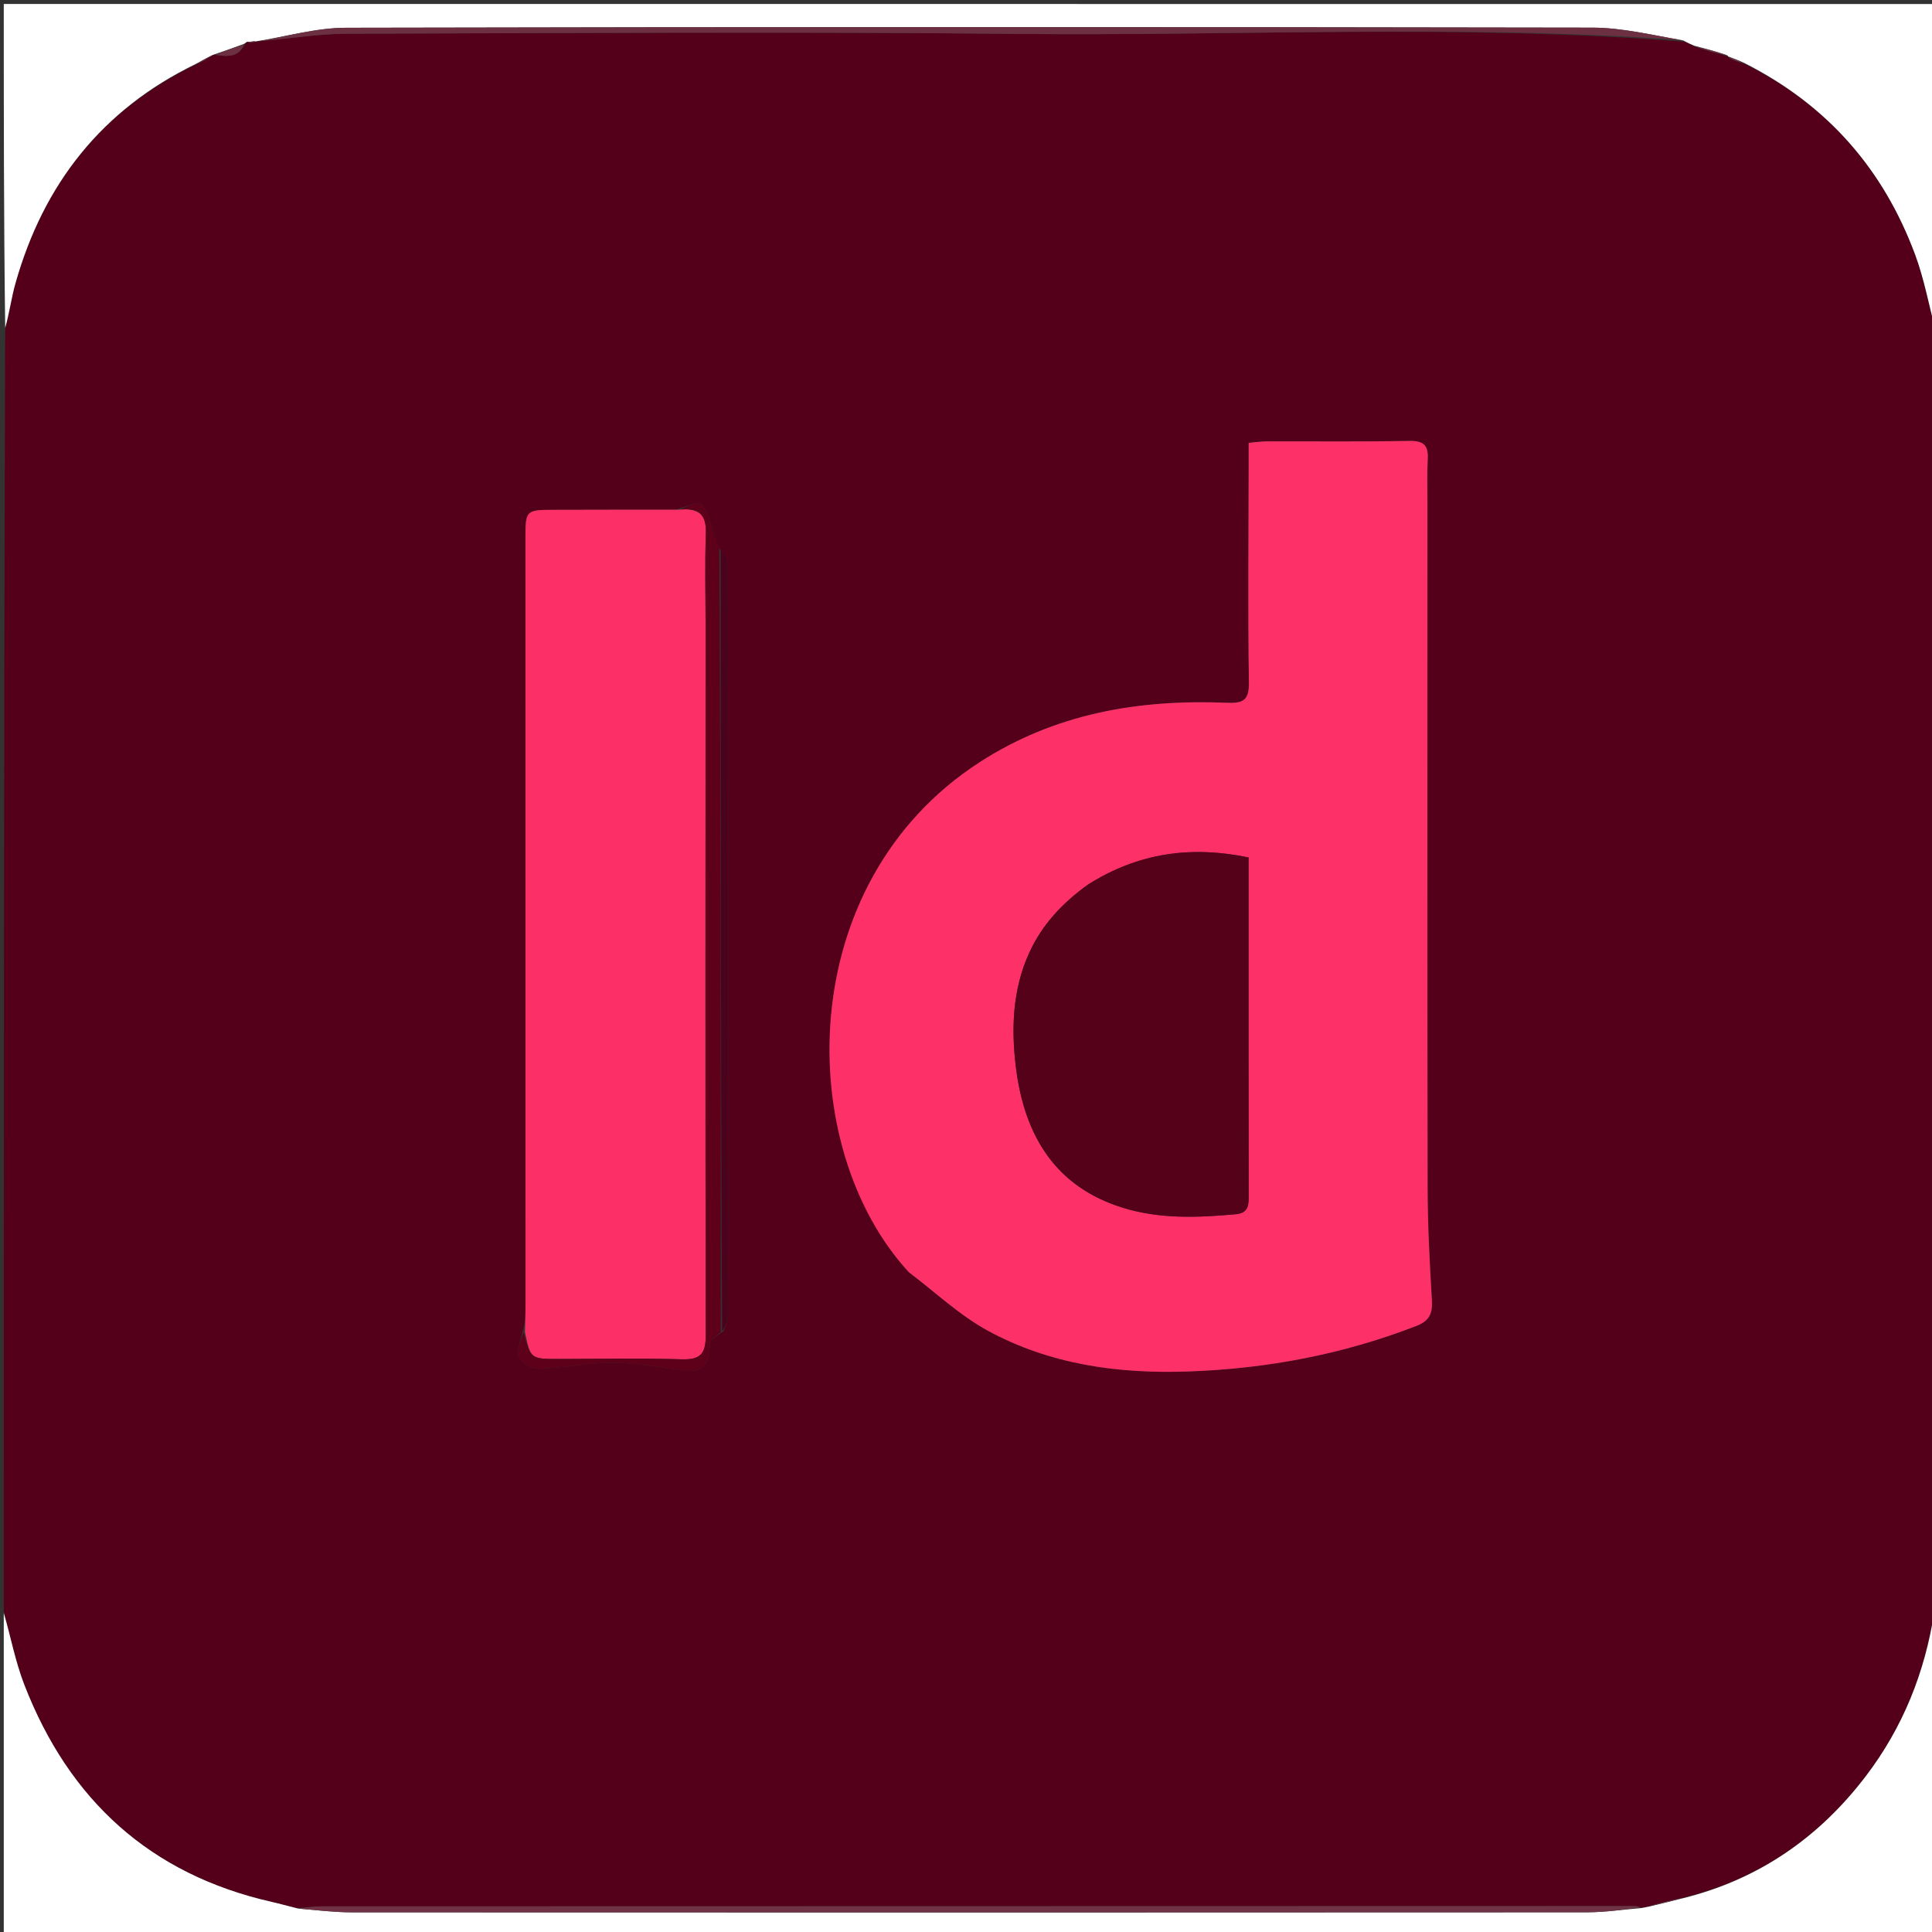 <svg version="1.1" id="Layer_1" xmlns="http://www.w3.org/2000/svg" xmlns:xlink="http://www.w3.org/1999/xlink" x="0px" y="0px"
	 width="100%" viewBox="0 0 512 512" enable-background="new 0 0 512 512" xml:space="preserve">
<rect x="0" y="0" width="512" height="512" fill="#333333" stroke="none"/>
<path fill="#54001A" opacity="1" stroke="none" 
	d="
M1,427 
	C1,313.978 1,200.956 1.377,87.324 
	C2.517,82.848 3.017,78.907 4.083,75.126 
	C11.513,48.771 27.025,29.001 52.294,16.944 
	C53.966,16.158 55.232,15.371 56.537,14.53 
	C56.574,14.476 56.703,14.446 57.114,14.559 
	C60.495,15.044 63.355,15.13 65.006,11.601 
	C65.101,11.372 65.478,11.053 65.478,11.053 
	C65.478,11.053 65.971,11.097 66.081,11.324 
	C66.779,11.346 67.366,11.14 67.968,10.97 
	C67.982,11.006 67.936,10.942 68.391,10.966 
	C76.532,10.275 84.215,8.962 91.902,8.94 
	C151.002,8.769 210.109,8.376 269.204,8.981 
	C328.165,9.586 387.174,6.313 446.395,11.054 
	C447.459,11.473 448.216,11.791 449.209,12.38 
	C452.305,13.425 455.166,14.201 458.015,14.989 
	C458.003,15.002 458.019,14.973 458.139,15.303 
	C459.542,16.07 460.825,16.507 462.46,17 
	C484.438,27.901 499.159,44.973 507.531,67.468 
	C509.99,74.075 511.211,81.143 513,88 
	C513,200.689 513,313.377 512.622,426.675 
	C510.124,443.275 504.271,457.8 494.529,470.613 
	C482.127,486.926 466.122,498.056 445.627,503.017 
	C442.458,503.671 439.734,504.346 436.798,505.19 
	C436.064,505.458 435.541,505.556 434.659,505.458 
	C433.97,505.217 433.641,505.134 433.311,505.134 
	C317.329,505.148 201.347,505.165 85.365,505.206 
	C83.236,505.207 81.107,505.497 78.592,505.639 
	C76.16,505.093 74.127,504.501 72.066,504.036 
	C39.782,496.739 18.302,477.017 6.46,446.517 
	C4.027,440.249 2.789,433.518 1,427 
M191.763,352.764 
	C192.175,351.42 192.946,350.077 192.948,348.734 
	C193.007,282.31 193.012,215.885 192.916,149.461 
	C192.914,147.973 191.663,146.487 190.232,144.866 
	C189.481,142.411 188.863,139.904 187.931,137.52 
	C187.326,135.975 186.458,133.612 185.36,133.398 
	C183.735,133.081 181.801,134.346 179.069,135.064 
	C168.086,135.077 157.102,135.07 146.118,135.109 
	C139.599,135.132 139.255,135.494 139.256,141.796 
	C139.262,210.029 139.271,278.262 139.27,346.495 
	C139.27,348.655 139.166,350.815 138.409,353.137 
	C138.013,355.317 136.745,357.873 137.475,359.567 
	C138.162,361.16 140.987,362.804 142.824,362.751 
	C149.161,362.569 155.475,361.18 161.801,361.16 
	C167.627,361.142 173.486,362.103 179.277,362.982 
	C186.149,364.024 187.912,362.663 188.165,355.999 
	C188.204,354.965 190.01,353.998 191.763,352.764 
M241.102,337.38 
	C247.984,342.544 254.368,348.628 261.851,352.686 
	C278.311,361.613 296.274,364.114 314.97,363.454 
	C335.812,362.718 355.87,358.935 375.295,351.41 
	C378.724,350.081 379.687,348.174 379.471,344.614 
	C378.866,334.643 378.348,324.649 378.331,314.663 
	C378.231,254.176 378.281,193.69 378.283,133.203 
	C378.283,129.377 378.147,125.542 378.363,121.728 
	C378.568,118.113 377.364,116.779 373.537,116.849 
	C360.877,117.081 348.211,116.934 335.547,116.968 
	C334.129,116.972 332.711,117.207 330.911,117.368 
	C330.911,119.657 330.913,121.469 330.911,123.28 
	C330.89,142.443 330.679,161.608 330.976,180.765 
	C331.053,185.753 329.378,186.416 324.948,186.237 
	C301.707,185.298 279.568,189.081 259.586,202.014 
	C210.011,234.101 210.429,304.097 241.102,337.38 
z"/>
<path fill="#FFFFFF" opacity="1" stroke="none" 
	d="
M65.971,11.097 
	C65.971,11.097 65.478,11.053 65.478,11.053 
	C65.478,11.053 65.101,11.372 64.626,11.64 
	C61.669,12.754 59.186,13.6 56.703,14.446 
	C56.703,14.446 56.574,14.476 56.218,14.626 
	C54.537,15.498 53.213,16.221 51.889,16.943 
	C27.025,29.001 11.513,48.771 4.083,75.126 
	C3.017,78.907 2.517,82.848 1.377,86.857 
	C1,58.352 1,29.703 1,1.057 
	C171.667,1.059 342.333,1.059 513,1.059 
	C513,29.766 513,58.414 513,87.531 
	C511.211,81.143 509.99,74.075 507.531,67.468 
	C499.159,44.973 484.438,27.901 462.288,16.706 
	C460.515,15.894 459.267,15.433 458.019,14.973 
	C458.019,14.973 458.003,15.002 457.794,14.687 
	C454.714,13.618 451.844,12.864 448.973,12.11 
	C448.216,11.791 447.459,11.473 446.146,10.743 
	C437.747,9.286 429.907,7.344 422.062,7.33 
	C311.93,7.132 201.796,7.119 91.663,7.358 
	C83.752,7.375 75.845,9.694 67.936,10.942 
	C67.936,10.942 67.982,11.006 67.634,10.955 
	C66.847,10.968 66.409,11.033 65.971,11.097 
z"/>
<path fill="#FFFFFF" opacity="1" stroke="none" 
	d="
M446.072,503.037 
	C466.122,498.056 482.127,486.926 494.529,470.613 
	C504.271,457.8 510.124,443.275 512.622,427.142 
	C513,455.648 513,484.297 513,512.943 
	C342.333,512.942 171.667,512.942 1,512.942 
	C1,484.568 1,456.253 1,427.469 
	C2.789,433.518 4.027,440.249 6.46,446.517 
	C18.302,477.017 39.782,496.739 72.066,504.036 
	C74.127,504.501 76.16,505.093 79.001,505.794 
	C84.279,506.249 88.761,506.782 93.244,506.784 
	C202.375,506.83 311.506,506.835 420.637,506.771 
	C425.431,506.768 430.224,506.043 435.018,505.654 
	C435.541,505.556 436.064,505.458 437.206,505.223 
	C440.574,504.404 443.323,503.721 446.072,503.037 
z"/>
<path fill="#FD3068" opacity="1" stroke="none" 
	d="
M240.841,337.137 
	C210.429,304.097 210.011,234.101 259.586,202.014 
	C279.568,189.081 301.707,185.298 324.948,186.237 
	C329.378,186.416 331.053,185.753 330.976,180.765 
	C330.679,161.608 330.89,142.443 330.911,123.28 
	C330.913,121.469 330.911,119.657 330.911,117.368 
	C332.711,117.207 334.129,116.972 335.547,116.968 
	C348.211,116.934 360.877,117.081 373.537,116.849 
	C377.364,116.779 378.568,118.113 378.363,121.728 
	C378.147,125.542 378.283,129.377 378.283,133.203 
	C378.281,193.69 378.231,254.176 378.331,314.663 
	C378.348,324.649 378.866,334.643 379.471,344.614 
	C379.687,348.174 378.724,350.081 375.295,351.41 
	C355.87,358.935 335.812,362.718 314.97,363.454 
	C296.274,364.114 278.311,361.613 261.851,352.686 
	C254.368,348.628 247.984,342.544 240.841,337.137 
M288.152,234.571 
	C281.542,239.302 276.145,245.051 272.736,252.55 
	C268.292,262.325 267.967,272.756 269.242,282.977 
	C271.534,301.347 279.986,314.54 297.354,319.999 
	C307.261,323.113 317.375,322.7 327.524,321.778 
	C331.103,321.453 330.918,318.965 330.914,316.351 
	C330.873,291.357 330.886,266.363 330.884,241.369 
	C330.883,236.742 330.884,232.115 330.884,227.236 
	C315.539,224.052 301.641,226.029 288.152,234.571 
z"/>
<path fill="#FD2F67" opacity="1" stroke="none" 
	d="
M139.11,352.976 
	C139.166,350.815 139.27,348.655 139.27,346.495 
	C139.271,278.262 139.262,210.029 139.256,141.796 
	C139.255,135.494 139.599,135.132 146.118,135.109 
	C157.102,135.07 168.086,135.077 179.944,135.072 
	C185.71,134.515 187.227,136.824 187.059,141.527 
	C186.772,149.515 186.987,157.52 186.985,165.519 
	C186.971,228.337 186.912,291.156 187.022,353.974 
	C187.031,358.779 185.587,360.378 180.709,360.229 
	C169.889,359.898 159.051,360.131 148.22,360.142 
	C140.62,360.15 140.62,360.156 139.11,352.976 
z"/>
<path fill="#5F001A" opacity="1" stroke="none" 
	d="
M138.759,353.056 
	C140.62,360.156 140.62,360.15 148.22,360.142 
	C159.051,360.131 169.889,359.898 180.709,360.229 
	C185.587,360.378 187.031,358.779 187.022,353.974 
	C186.912,291.156 186.971,228.337 186.985,165.519 
	C186.987,157.52 186.772,149.515 187.059,141.527 
	C187.227,136.824 185.71,134.515 180.409,135.009 
	C181.801,134.346 183.735,133.081 185.36,133.398 
	C186.458,133.612 187.326,135.975 187.931,137.52 
	C188.863,139.904 189.481,142.411 190.615,145.402 
	C190.998,214.958 190.998,283.979 190.999,353 
	C190.01,353.998 188.204,354.965 188.165,355.999 
	C187.912,362.663 186.149,364.024 179.277,362.982 
	C173.486,362.103 167.627,361.142 161.801,361.16 
	C155.475,361.18 149.161,362.569 142.824,362.751 
	C140.987,362.804 138.162,361.16 137.475,359.567 
	C136.745,357.873 138.013,355.317 138.759,353.056 
z"/>
<path fill="#6D3042" opacity="1" stroke="none" 
	d="
M68.391,10.966 
	C75.845,9.694 83.752,7.375 91.663,7.358 
	C201.796,7.119 311.93,7.132 422.062,7.33 
	C429.907,7.344 437.747,9.286 445.839,10.643 
	C387.174,6.313 328.165,9.586 269.204,8.981 
	C210.109,8.376 151.002,8.769 91.902,8.94 
	C84.215,8.962 76.532,10.275 68.391,10.966 
z"/>
<path fill="#703345" opacity="1" stroke="none" 
	d="
M434.659,505.458 
	C430.224,506.043 425.431,506.768 420.637,506.771 
	C311.506,506.835 202.375,506.83 93.244,506.784 
	C88.761,506.782 84.279,506.249 79.387,505.807 
	C81.107,505.497 83.236,505.207 85.365,505.206 
	C201.347,505.165 317.329,505.148 433.311,505.134 
	C433.641,505.134 433.97,505.217 434.659,505.458 
z"/>
<path fill="#4B021D" opacity="1" stroke="none" 
	d="
M191.381,352.882 
	C190.998,283.979 190.998,214.958 190.996,145.469 
	C191.663,146.487 192.914,147.973 192.916,149.461 
	C193.012,215.885 193.007,282.31 192.948,348.734 
	C192.946,350.077 192.175,351.42 191.381,352.882 
z"/>
<path fill="#6D3042" opacity="1" stroke="none" 
	d="
M57.114,14.559 
	C59.186,13.6 61.669,12.754 64.532,11.868 
	C63.355,15.13 60.495,15.044 57.114,14.559 
z"/>
<path fill="#6D3042" opacity="1" stroke="none" 
	d="
M449.209,12.38 
	C451.844,12.864 454.714,13.618 457.806,14.674 
	C455.166,14.201 452.305,13.425 449.209,12.38 
z"/>
<path fill="#703345" opacity="1" stroke="none" 
	d="
M445.627,503.017 
	C443.323,503.721 440.574,504.404 437.418,505.054 
	C439.734,504.346 442.458,503.671 445.627,503.017 
z"/>
<path fill="#6D3042" opacity="1" stroke="none" 
	d="
M52.294,16.944 
	C53.213,16.221 54.537,15.498 56.18,14.68 
	C55.232,15.371 53.966,16.158 52.294,16.944 
z"/>
<path fill="#6D3042" opacity="1" stroke="none" 
	d="
M458.139,15.303 
	C459.267,15.433 460.515,15.894 461.936,16.649 
	C460.825,16.507 459.542,16.07 458.139,15.303 
z"/>
<path fill="#6D3042" opacity="1" stroke="none" 
	d="
M66.081,11.324 
	C66.409,11.033 66.847,10.968 67.619,10.919 
	C67.366,11.14 66.779,11.346 66.081,11.324 
z"/>
<path fill="#56011A" opacity="1" stroke="none" 
	d="
M288.432,234.337 
	C301.641,226.029 315.539,224.052 330.884,227.236 
	C330.884,232.115 330.883,236.742 330.884,241.369 
	C330.886,266.363 330.873,291.357 330.914,316.351 
	C330.918,318.965 331.103,321.453 327.524,321.778 
	C317.375,322.7 307.261,323.113 297.354,319.999 
	C279.986,314.54 271.534,301.347 269.242,282.977 
	C267.967,272.756 268.292,262.325 272.736,252.55 
	C276.145,245.051 281.542,239.302 288.432,234.337 
z"/>
</svg>
